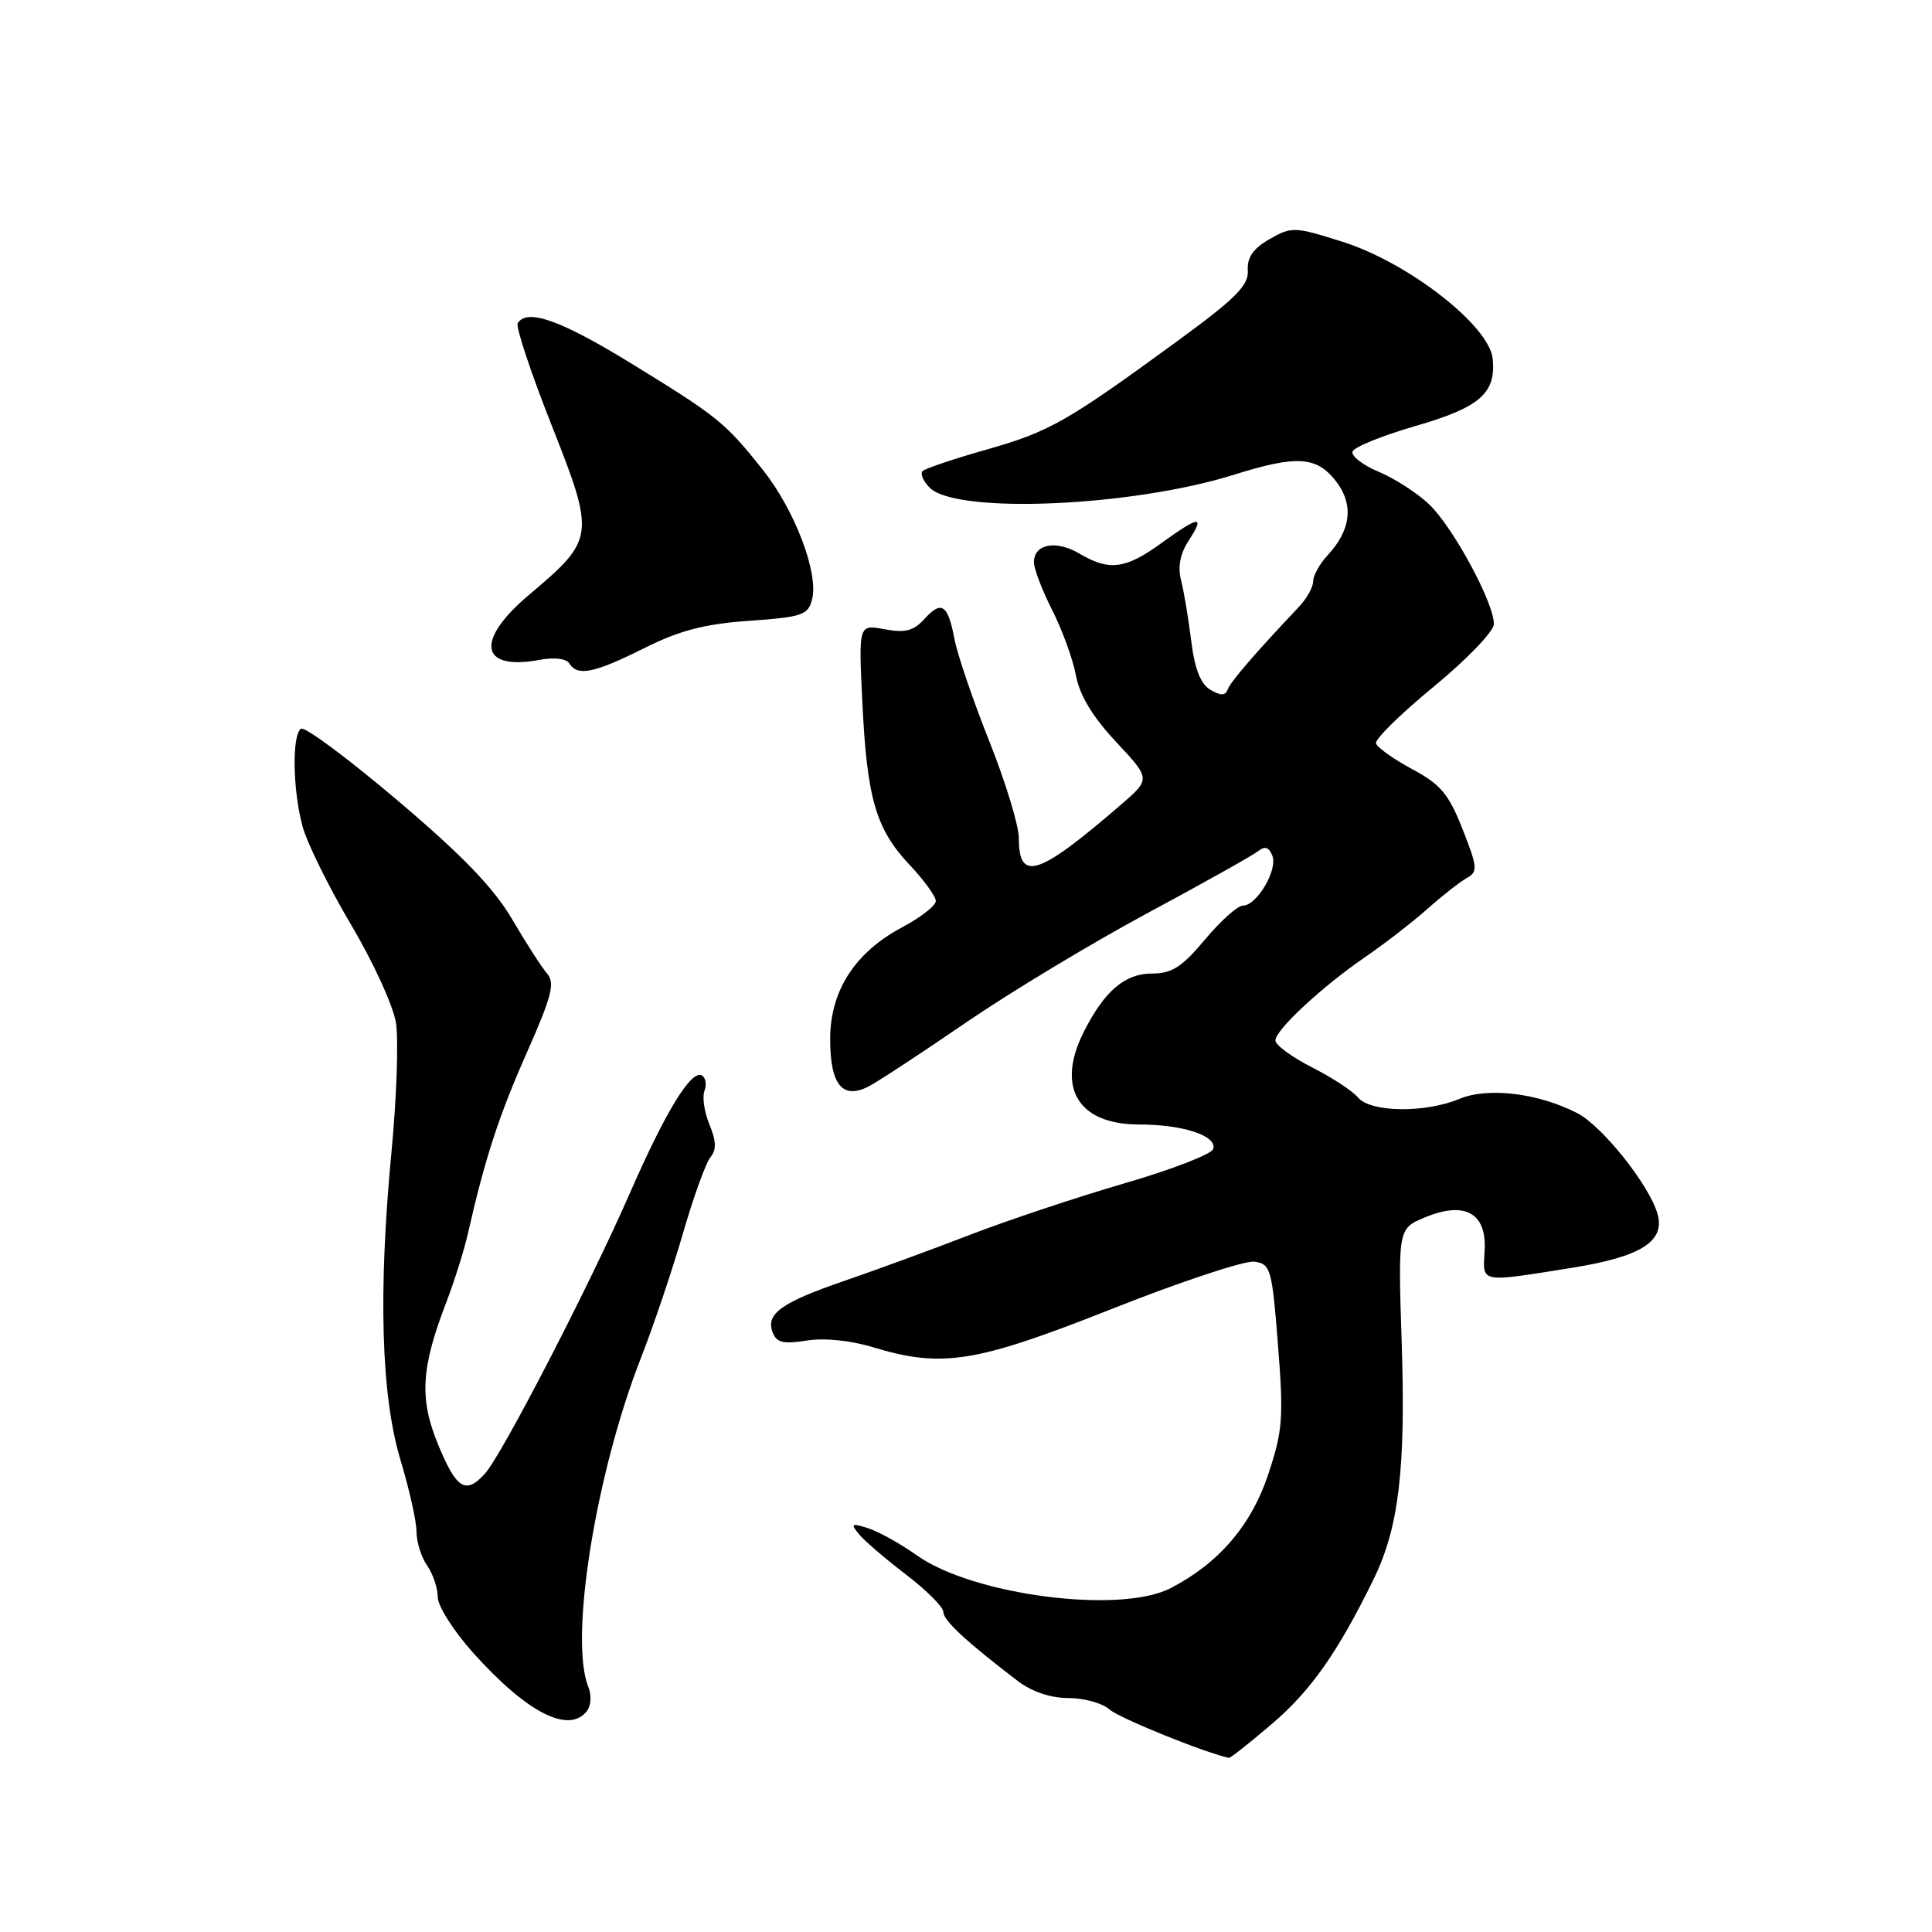 <?xml version="1.0" encoding="UTF-8" standalone="no"?>
<!DOCTYPE svg PUBLIC "-//W3C//DTD SVG 1.1//EN" "http://www.w3.org/Graphics/SVG/1.1/DTD/svg11.dtd" >
<svg xmlns="http://www.w3.org/2000/svg" xmlns:xlink="http://www.w3.org/1999/xlink" version="1.1" viewBox="0 0 256 256">
 <g >
 <path fill="currentColor"
d=" M 168.59 228.38 C 173.70 224.01 177.25 218.96 181.99 209.30 C 185.34 202.46 186.27 194.74 185.74 178.15 C 185.24 162.80 185.24 162.80 188.79 161.32 C 194.10 159.10 197.02 160.72 196.72 165.72 C 196.47 170.06 195.94 169.96 208.30 167.99 C 217.38 166.54 220.62 164.52 219.65 160.92 C 218.64 157.15 212.35 149.23 209.00 147.50 C 203.85 144.84 197.18 144.03 193.40 145.60 C 188.84 147.51 181.59 147.41 179.94 145.42 C 179.21 144.55 176.46 142.75 173.81 141.41 C 171.17 140.06 169.00 138.47 169.00 137.87 C 169.00 136.46 175.21 130.70 181.00 126.74 C 183.47 125.04 187.13 122.22 189.11 120.46 C 191.10 118.69 193.46 116.84 194.36 116.34 C 195.84 115.51 195.79 114.93 193.80 109.87 C 191.96 105.21 190.88 103.92 187.11 101.91 C 184.64 100.58 182.49 99.05 182.33 98.50 C 182.17 97.95 185.60 94.58 189.96 91.00 C 194.31 87.42 197.91 83.70 197.94 82.72 C 198.03 80.00 192.54 69.83 189.34 66.80 C 187.78 65.32 184.78 63.39 182.68 62.51 C 180.58 61.63 179.02 60.43 179.22 59.83 C 179.42 59.24 183.14 57.73 187.48 56.47 C 196.08 53.99 198.25 52.12 197.79 47.54 C 197.36 43.16 186.61 34.79 177.90 32.04 C 171.52 30.02 171.14 30.01 168.22 31.69 C 166.04 32.94 165.23 34.11 165.34 35.85 C 165.47 37.81 163.74 39.55 156.00 45.20 C 141.34 55.91 139.07 57.20 130.69 59.58 C 126.39 60.80 122.59 62.08 122.25 62.42 C 121.90 62.77 122.33 63.76 123.20 64.63 C 126.72 68.15 149.96 67.15 163.49 62.91 C 171.81 60.30 174.43 60.46 176.98 63.71 C 179.41 66.79 179.04 70.22 175.93 73.56 C 174.87 74.70 174.00 76.26 174.00 77.03 C 174.00 77.80 173.13 79.35 172.07 80.46 C 166.39 86.46 163.05 90.33 162.68 91.35 C 162.37 92.20 161.76 92.21 160.38 91.40 C 159.08 90.63 158.30 88.63 157.84 84.90 C 157.47 81.93 156.87 78.31 156.49 76.86 C 156.04 75.10 156.38 73.36 157.52 71.61 C 159.73 68.23 158.92 68.32 153.84 72.00 C 149.12 75.42 146.97 75.69 143.02 73.35 C 139.93 71.52 137.00 72.08 137.00 74.50 C 137.00 75.36 138.09 78.21 139.42 80.84 C 140.75 83.46 142.17 87.36 142.57 89.51 C 143.06 92.14 144.79 95.00 147.89 98.31 C 152.48 103.22 152.48 103.22 148.49 106.66 C 137.57 116.09 135.00 116.92 135.00 111.05 C 135.00 109.40 133.24 103.61 131.08 98.20 C 128.92 92.78 126.85 86.69 126.47 84.67 C 125.60 80.07 124.75 79.51 122.47 82.04 C 121.05 83.60 119.93 83.89 117.21 83.38 C 113.76 82.73 113.76 82.73 114.27 93.12 C 114.88 105.81 116.06 109.87 120.54 114.61 C 122.44 116.63 124.00 118.78 124.00 119.39 C 124.00 120.00 122.00 121.56 119.56 122.86 C 113.29 126.18 110.00 131.29 110.00 137.68 C 110.00 143.79 111.66 145.78 115.19 143.91 C 116.46 143.24 122.22 139.45 128.00 135.49 C 133.78 131.53 144.57 125.02 152.00 121.02 C 159.43 117.03 166.06 113.31 166.74 112.76 C 167.60 112.07 168.16 112.26 168.60 113.40 C 169.32 115.29 166.53 120.00 164.69 120.00 C 163.99 120.00 161.73 122.03 159.66 124.50 C 156.61 128.15 155.28 129.00 152.62 129.00 C 149.05 129.00 146.34 131.32 143.62 136.70 C 139.89 144.08 142.82 149.00 150.93 149.00 C 156.77 149.00 161.33 150.51 160.75 152.26 C 160.52 152.94 155.20 155.00 148.92 156.82 C 142.64 158.65 133.45 161.72 128.50 163.63 C 123.55 165.54 116.12 168.27 112.00 169.68 C 103.54 172.58 101.43 174.08 102.38 176.55 C 102.90 177.91 103.81 178.13 106.89 177.63 C 109.20 177.26 112.70 177.61 115.62 178.50 C 124.85 181.30 129.24 180.60 147.35 173.43 C 156.48 169.81 164.97 167.00 166.22 167.18 C 168.37 167.48 168.55 168.12 169.34 178.22 C 170.10 187.88 169.97 189.59 168.03 195.41 C 165.79 202.13 161.48 207.15 155.11 210.44 C 148.43 213.90 128.95 211.38 121.50 206.10 C 119.30 204.54 116.38 202.92 115.01 202.49 C 112.80 201.80 112.67 201.89 113.85 203.32 C 114.58 204.20 117.39 206.61 120.09 208.67 C 122.79 210.73 125.00 212.95 125.00 213.60 C 125.00 214.72 128.00 217.50 134.87 222.75 C 136.72 224.16 139.22 225.00 141.58 225.00 C 143.65 225.00 146.09 225.68 147.01 226.51 C 148.26 227.64 159.51 232.20 162.84 232.93 C 163.03 232.97 165.62 230.92 168.59 228.38 Z  M 77.75 226.75 C 78.32 226.04 78.41 224.64 77.95 223.50 C 75.41 217.20 78.93 195.24 84.94 179.90 C 86.58 175.72 89.07 168.33 90.48 163.48 C 91.88 158.63 93.53 154.07 94.14 153.33 C 94.95 152.36 94.91 151.21 94.01 149.02 C 93.33 147.38 93.03 145.37 93.34 144.55 C 93.66 143.73 93.52 142.82 93.03 142.52 C 91.63 141.65 88.23 147.19 83.42 158.19 C 78.12 170.31 66.51 192.77 64.27 195.25 C 61.72 198.07 60.51 197.33 58.09 191.51 C 55.54 185.36 55.77 181.29 59.16 172.50 C 60.21 169.75 61.49 165.70 61.99 163.50 C 64.25 153.53 66.09 147.87 69.80 139.50 C 73.12 132.00 73.57 130.25 72.49 129.00 C 71.78 128.18 69.69 124.93 67.85 121.79 C 65.41 117.64 61.27 113.34 52.65 106.04 C 46.14 100.52 40.40 96.25 39.90 96.56 C 38.67 97.32 38.77 104.62 40.09 109.50 C 40.68 111.70 43.57 117.55 46.50 122.50 C 49.44 127.45 52.13 133.32 52.47 135.56 C 52.82 137.79 52.56 145.44 51.88 152.56 C 50.10 171.30 50.50 184.98 53.08 193.50 C 54.24 197.35 55.19 201.61 55.19 202.96 C 55.19 204.32 55.82 206.33 56.59 207.44 C 57.37 208.54 58.00 210.42 58.00 211.61 C 58.00 212.81 60.13 216.15 62.73 219.05 C 69.84 226.95 75.34 229.77 77.75 226.75 Z  M 85.31 85.91 C 90.04 83.54 93.33 82.68 99.27 82.26 C 106.33 81.76 107.09 81.50 107.61 79.40 C 108.49 75.92 105.29 67.54 101.06 62.23 C 96.06 55.96 95.15 55.22 83.55 48.10 C 74.25 42.40 69.83 40.84 68.60 42.83 C 68.32 43.29 70.33 49.36 73.08 56.31 C 78.89 71.03 78.84 71.45 70.10 78.82 C 62.91 84.88 63.58 88.92 71.52 87.43 C 73.44 87.07 75.05 87.27 75.44 87.91 C 76.52 89.65 78.70 89.21 85.31 85.91 Z "/>
</g>
</svg>